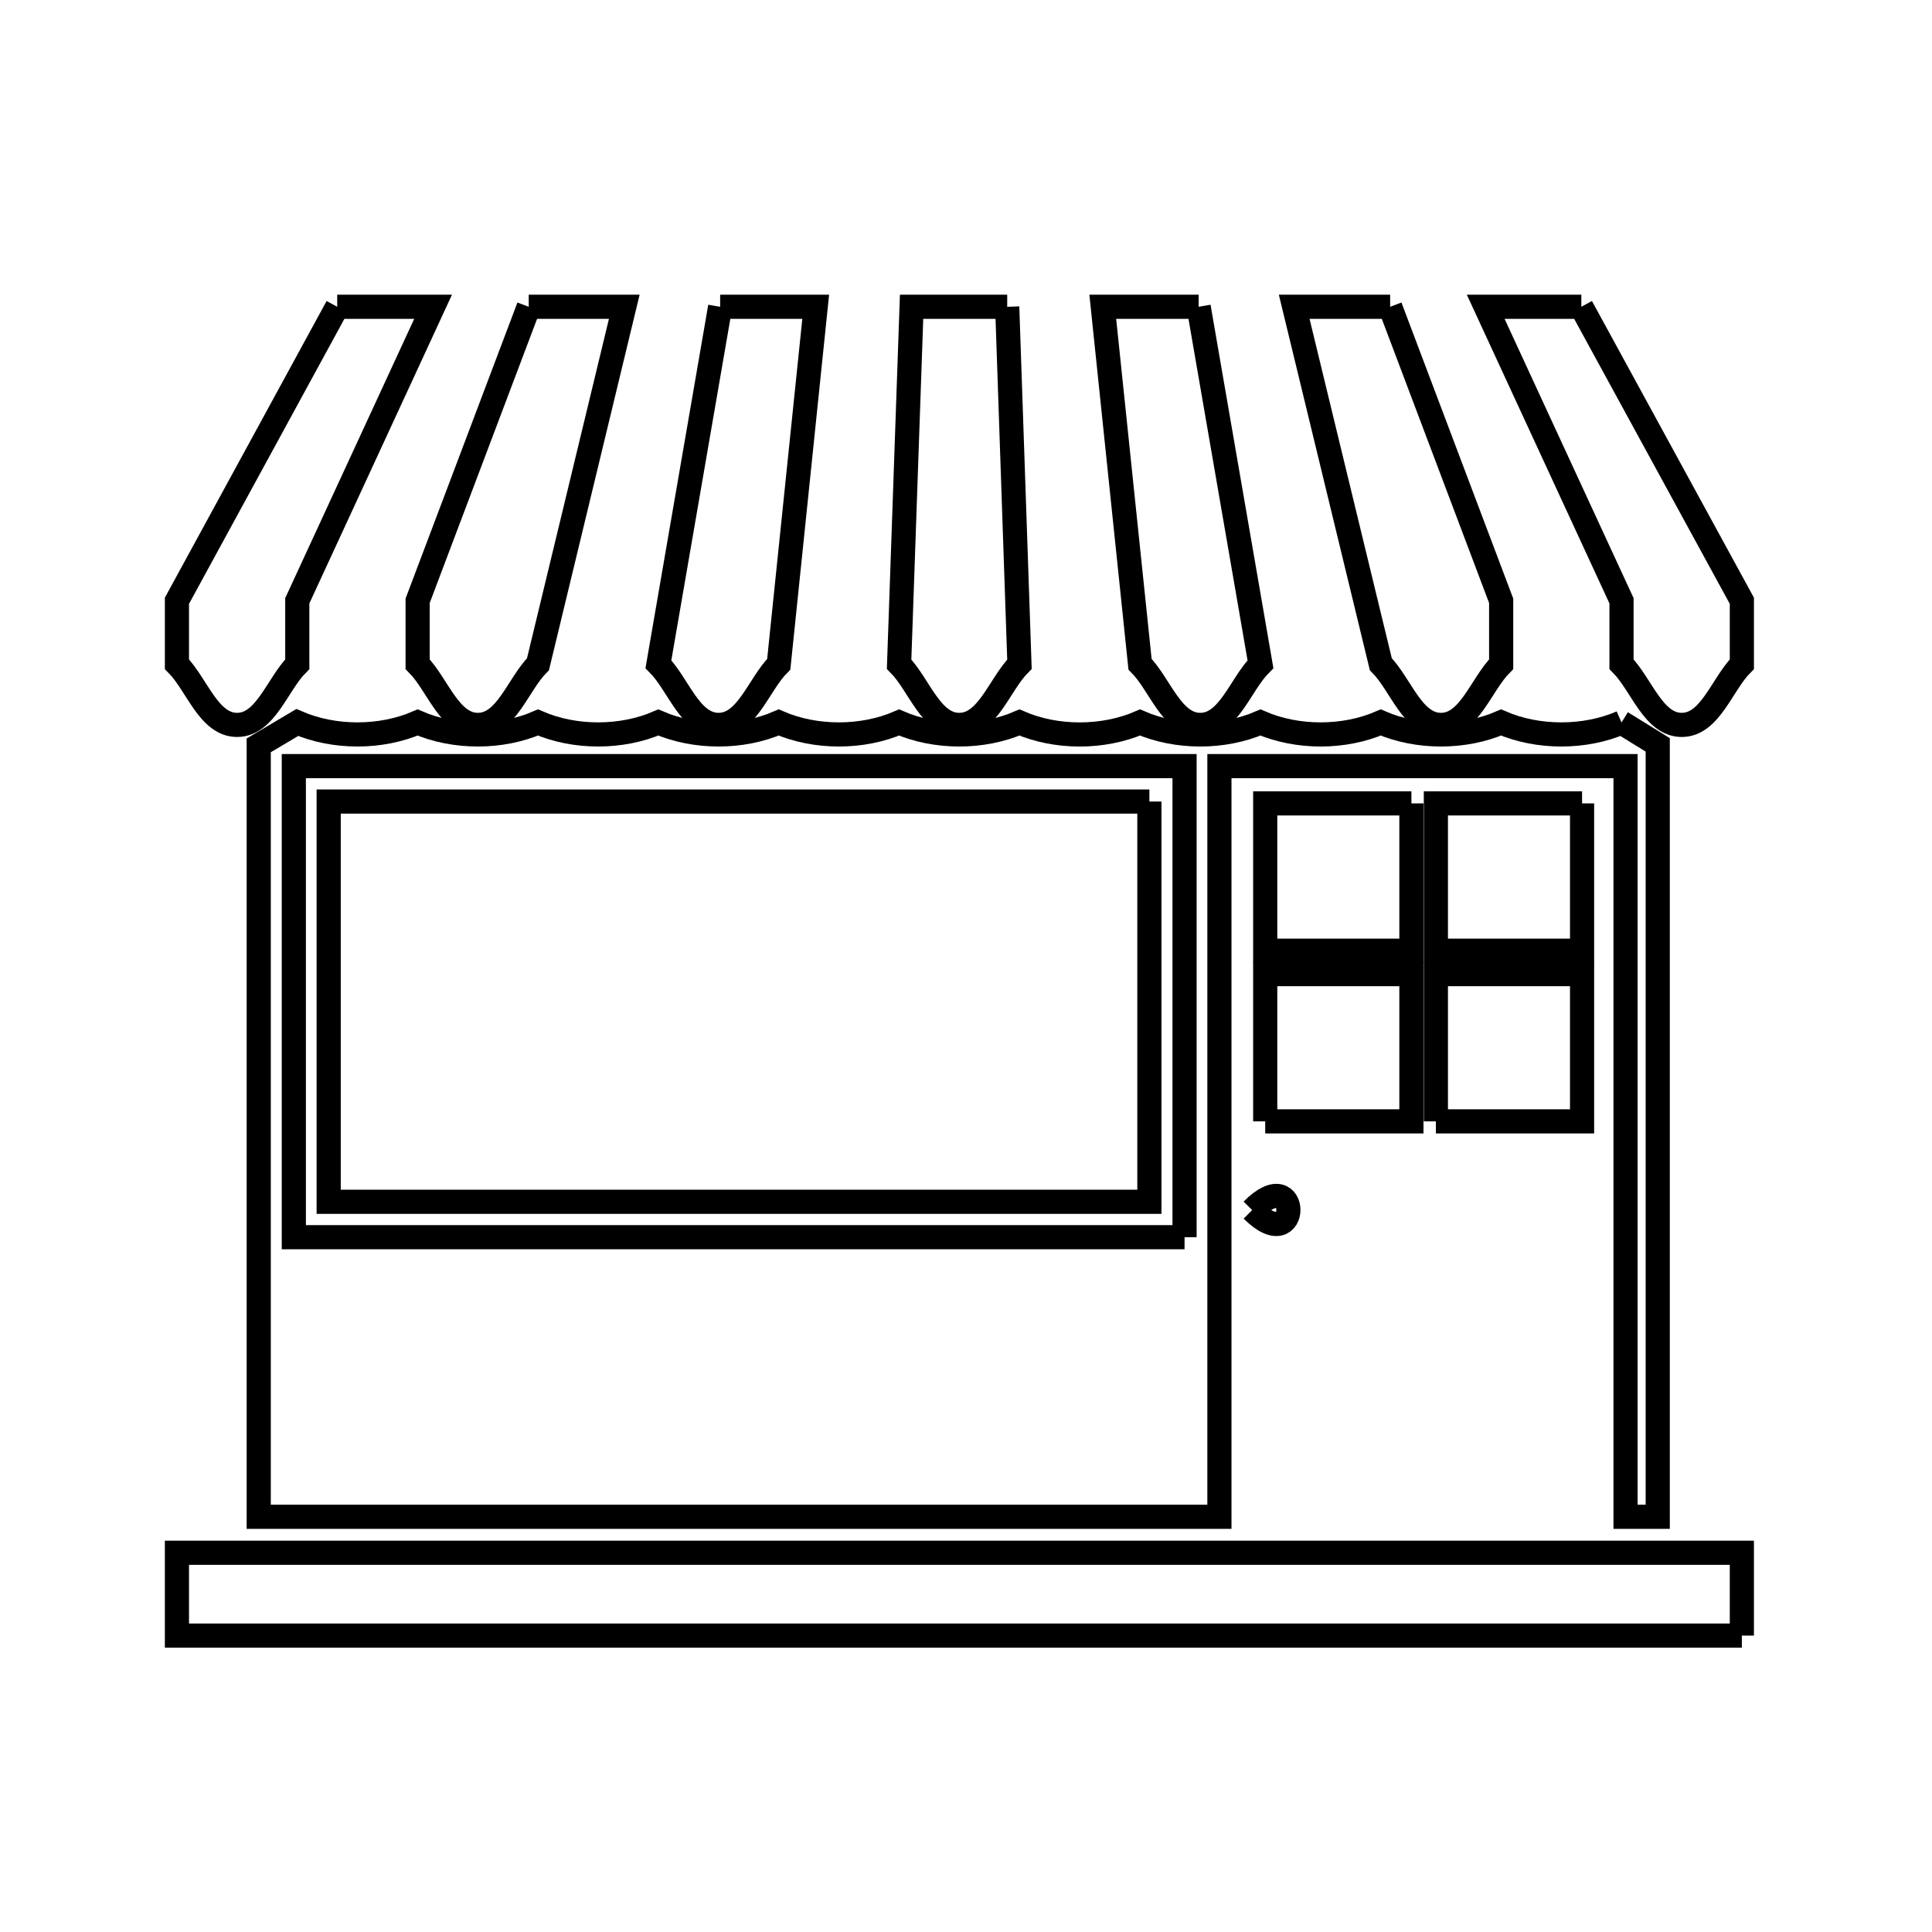 <svg xmlns="http://www.w3.org/2000/svg" viewBox="0.0 0.0 24.0 24.0" height="200px" width="200px"><path fill="none" stroke="black" stroke-width=".3" stroke-opacity="1.0"  filling="0" d="M4.189 3.811 L5.38 3.811 L3.693 7.463 L3.693 8.251 C3.444 8.502 3.299 9.005 2.945 9.005 C2.591 9.005 2.447 8.502 2.198 8.251 L2.198 7.463 L4.189 3.811"></path>
<path fill="none" stroke="black" stroke-width=".3" stroke-opacity="1.0"  filling="0" d="M6.568 3.811 L7.755 3.811 L6.683 8.251 C6.434 8.502 6.29 9.005 5.936 9.005 C5.582 9.005 5.437 8.502 5.188 8.251 L5.188 7.463 L6.568 3.811"></path>
<path fill="none" stroke="black" stroke-width=".3" stroke-opacity="1.0"  filling="0" d="M8.946 3.811 L10.133 3.811 L9.674 8.251 C9.424 8.502 9.28 9.005 8.926 9.005 C8.572 9.005 8.428 8.502 8.179 8.251 L8.946 3.811"></path>
<path fill="none" stroke="black" stroke-width=".3" stroke-opacity="1.0"  filling="0" d="M12.512 3.811 L12.664 8.251 C12.415 8.502 12.27 9.005 11.916 9.005 C11.562 9.005 11.418 8.502 11.169 8.251 L11.324 3.811 L12.512 3.811"></path>
<path fill="none" stroke="black" stroke-width=".3" stroke-opacity="1.0"  filling="0" d="M14.89 3.811 L15.658 8.251 C15.408 8.502 15.264 9.005 14.91 9.005 C14.556 9.005 14.411 8.502 14.162 8.251 L13.699 3.811 L14.89 3.811"></path>
<path fill="none" stroke="black" stroke-width=".3" stroke-opacity="1.0"  filling="0" d="M17.269 3.811 L18.648 7.463 L18.648 8.251 C18.398 8.502 18.254 9.005 17.9 9.005 C17.546 9.005 17.402 8.502 17.153 8.251 L16.077 3.811 L17.269 3.811"></path>
<path fill="none" stroke="black" stroke-width=".3" stroke-opacity="1.0"  filling="0" d="M19.644 3.811 L21.638 7.463 L21.638 8.251 C21.389 8.502 21.245 9.005 20.891 9.005 C20.537 9.005 20.392 8.502 20.143 8.251 L20.143 7.463 L18.456 3.811 L19.644 3.811"></path>
<path fill="none" stroke="black" stroke-width=".3" stroke-opacity="1.0"  filling="0" d="M20.143 8.975 L20.143 8.975 C20.293 9.068 20.443 9.16 20.593 9.253 L20.593 14.048 L20.593 18.842 L20.193 18.842 L20.193 14.18 L20.193 9.517 L15.148 9.517 L15.148 14.18 L15.148 18.842 L9.181 18.842 L3.214 18.842 L3.214 14.051 L3.214 9.259 C3.373 9.165 3.533 9.07 3.693 8.975 L3.693 8.975 C4.15 9.173 4.731 9.173 5.188 8.975 L5.188 8.975 C5.645 9.173 6.226 9.173 6.683 8.975 L6.683 8.975 C7.14 9.173 7.721 9.173 8.178 8.975 L8.178 8.975 C8.636 9.173 9.216 9.173 9.673 8.975 L9.673 8.975 C10.131 9.173 10.711 9.173 11.169 8.975 L11.169 8.975 C11.626 9.173 12.206 9.173 12.664 8.975 L12.664 8.975 C13.122 9.174 13.703 9.173 14.162 8.975 L14.162 8.975 C14.619 9.173 15.2 9.173 15.658 8.975 L15.658 8.975 C16.115 9.173 16.695 9.173 17.152 8.975 L17.152 8.975 C17.61 9.173 18.19 9.173 18.647 8.975 L18.647 8.975 C19.105 9.173 19.686 9.173 20.143 8.975 L20.143 8.975"></path>
<path fill="none" stroke="black" stroke-width=".3" stroke-opacity="1.0"  filling="0" d="M14.278 9.957 L14.278 14.929 L9.181 14.929 L4.083 14.929 L4.083 9.957 L9.181 9.957 L14.278 9.957"></path>
<path fill="none" stroke="black" stroke-width=".3" stroke-opacity="1.0"  filling="0" d="M17.533 9.98 L17.533 11.81 L15.717 11.81 L15.717 9.98 L17.533 9.98"></path>
<path fill="none" stroke="black" stroke-width=".3" stroke-opacity="1.0"  filling="0" d="M19.653 9.98 L19.653 11.81 L17.837 11.81 L17.837 9.98 L19.653 9.98"></path>
<path fill="none" stroke="black" stroke-width=".3" stroke-opacity="1.0"  filling="0" d="M15.717 13.93 L15.717 12.101 L17.533 12.101 L17.533 13.93 L15.717 13.93"></path>
<path fill="none" stroke="black" stroke-width=".3" stroke-opacity="1.0"  filling="0" d="M17.837 13.93 L17.837 12.101 L19.653 12.101 L19.653 13.93 L17.837 13.93"></path>
<path fill="none" stroke="black" stroke-width=".3" stroke-opacity="1.0"  filling="0" d="M15.555 15.032 L15.555 15.032 C16.154 14.425 16.156 15.633 15.555 15.032 L15.555 15.032"></path>
<path fill="none" stroke="black" stroke-width=".3" stroke-opacity="1.0"  filling="0" d="M14.715 15.369 L9.182 15.369 L3.65 15.369 L3.65 9.517 L9.182 9.517 L14.715 9.517 L14.715 15.369"></path>
<path fill="none" stroke="black" stroke-width=".3" stroke-opacity="1.0"  filling="0" d="M21.638 20.318 L15.158 20.318 L8.678 20.318 L2.198 20.318 L2.198 19.289 L8.678 19.289 L15.158 19.289 L21.638 19.289 L21.638 20.318"></path></svg>